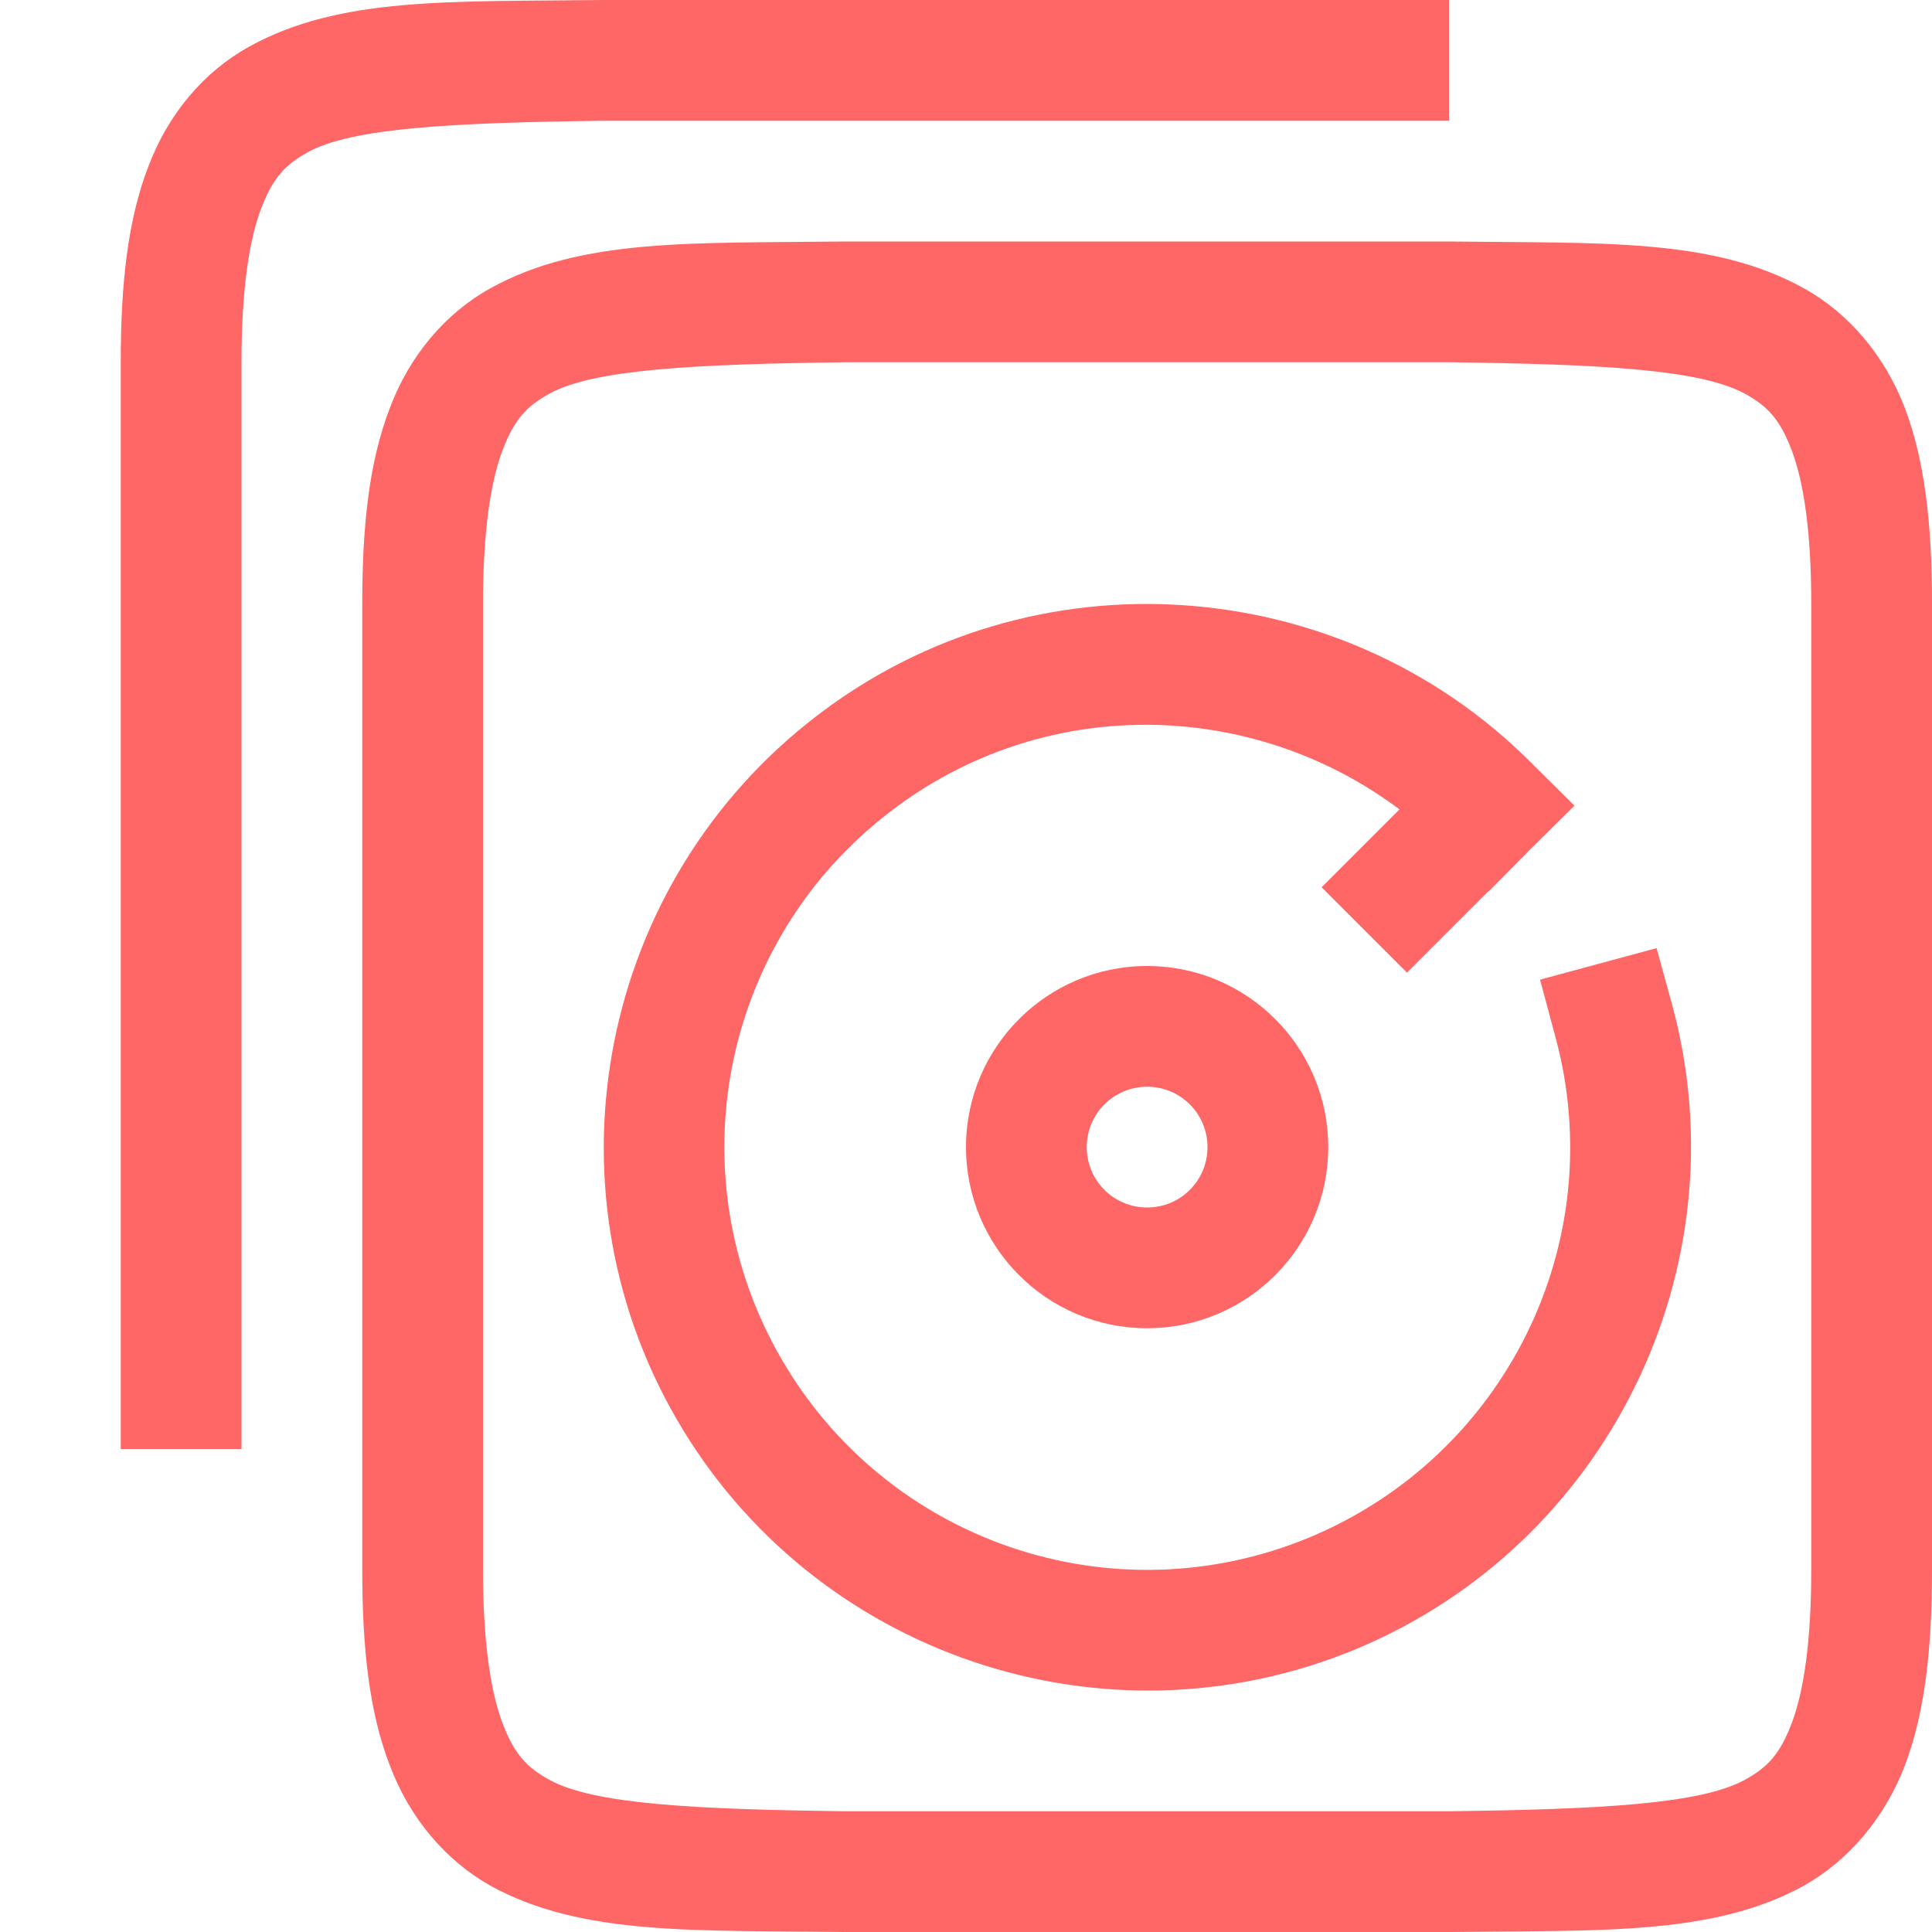 
<svg xmlns="http://www.w3.org/2000/svg" xmlns:xlink="http://www.w3.org/1999/xlink" width="16px" height="16px" viewBox="0 0 16 16" version="1.1">
<g id="surface1">
<path style=" stroke:none;fill-rule:nonzero;fill:#ff6666;fill-opacity:1;" d="M 6.996 2 C 5.734 2.016 4.816 1.969 4.062 2.387 C 3.688 2.594 3.391 2.945 3.227 3.383 C 3.059 3.82 3 4.344 3 5 L 3 13 C 3 13.656 3.059 14.18 3.227 14.617 C 3.391 15.055 3.688 15.406 4.062 15.617 C 4.816 16.031 5.734 15.984 6.996 16 L 12.008 16 C 13.266 15.984 14.184 16.031 14.938 15.617 C 15.312 15.406 15.609 15.055 15.777 14.617 C 15.941 14.18 16 13.656 16 13 L 16 5 C 16 4.344 15.941 3.82 15.777 3.383 C 15.609 2.945 15.312 2.594 14.938 2.387 C 14.184 1.969 13.266 2.016 12.008 2 Z M 7 3 L 12 3 C 13.258 3.016 14.086 3.059 14.453 3.262 C 14.637 3.363 14.742 3.473 14.84 3.734 C 14.938 3.996 15 4.406 15 5 L 15 13 C 15 13.594 14.938 14.004 14.84 14.266 C 14.742 14.527 14.637 14.637 14.453 14.738 C 14.086 14.941 13.258 14.984 12 15 L 7 15 C 5.742 14.984 4.91 14.941 4.547 14.738 C 4.363 14.637 4.258 14.527 4.16 14.266 C 4.062 14.004 4 13.594 4 13 L 4 5 C 4 4.406 4.062 3.996 4.16 3.734 C 4.258 3.473 4.363 3.363 4.547 3.262 C 4.91 3.059 5.742 3.016 7 3 Z M 7 3 "/>
<path style=" stroke:none;fill-rule:nonzero;fill:#ff6666;fill-opacity:1;" d="M 9.797 5.012 C 8.738 4.941 7.656 5.242 6.762 5.93 C 4.973 7.301 4.473 9.797 5.602 11.75 C 6.73 13.703 9.141 14.52 11.223 13.66 C 13.305 12.797 14.434 10.512 13.852 8.336 L 13.719 7.852 L 12.754 8.113 L 12.883 8.594 C 13.34 10.293 12.465 12.059 10.84 12.734 C 9.215 13.406 7.348 12.773 6.469 11.25 C 5.59 9.727 5.973 7.793 7.371 6.723 C 8.629 5.754 10.352 5.777 11.59 6.703 L 10.945 7.348 L 11.652 8.055 L 12.328 7.379 L 12.332 7.379 L 12.684 7.023 L 13.039 6.672 L 12.684 6.32 C 11.887 5.52 10.852 5.082 9.797 5.012 Z M 9.797 5.012 "/>
<path style=" stroke:none;fill-rule:nonzero;fill:#ff6666;fill-opacity:1;" d="M 9.5 8 C 8.672 8 8 8.672 8 9.5 C 8 10.328 8.672 11 9.5 11 C 10.328 11 11 10.328 11 9.5 C 11 8.672 10.328 8 9.5 8 Z M 9.5 9 C 9.777 9 10 9.223 10 9.5 C 10 9.777 9.777 10 9.5 10 C 9.223 10 9 9.777 9 9.5 C 9 9.223 9.223 9 9.5 9 Z M 9.5 9 "/>
<path style=" stroke:none;fill-rule:nonzero;fill:#ff6666;fill-opacity:1;" d="M 4.996 0 C 3.734 0.016 2.816 -0.031 2.062 0.387 C 1.688 0.594 1.391 0.945 1.227 1.383 C 1.059 1.82 1 2.344 1 3 L 1 12 L 2 12 L 2 3 C 2 2.406 2.062 1.996 2.16 1.734 C 2.258 1.473 2.363 1.363 2.547 1.262 C 2.91 1.059 3.742 1.016 5 1 L 12 1 L 12 0 Z M 4.996 0 "/>
</g>
</svg>
